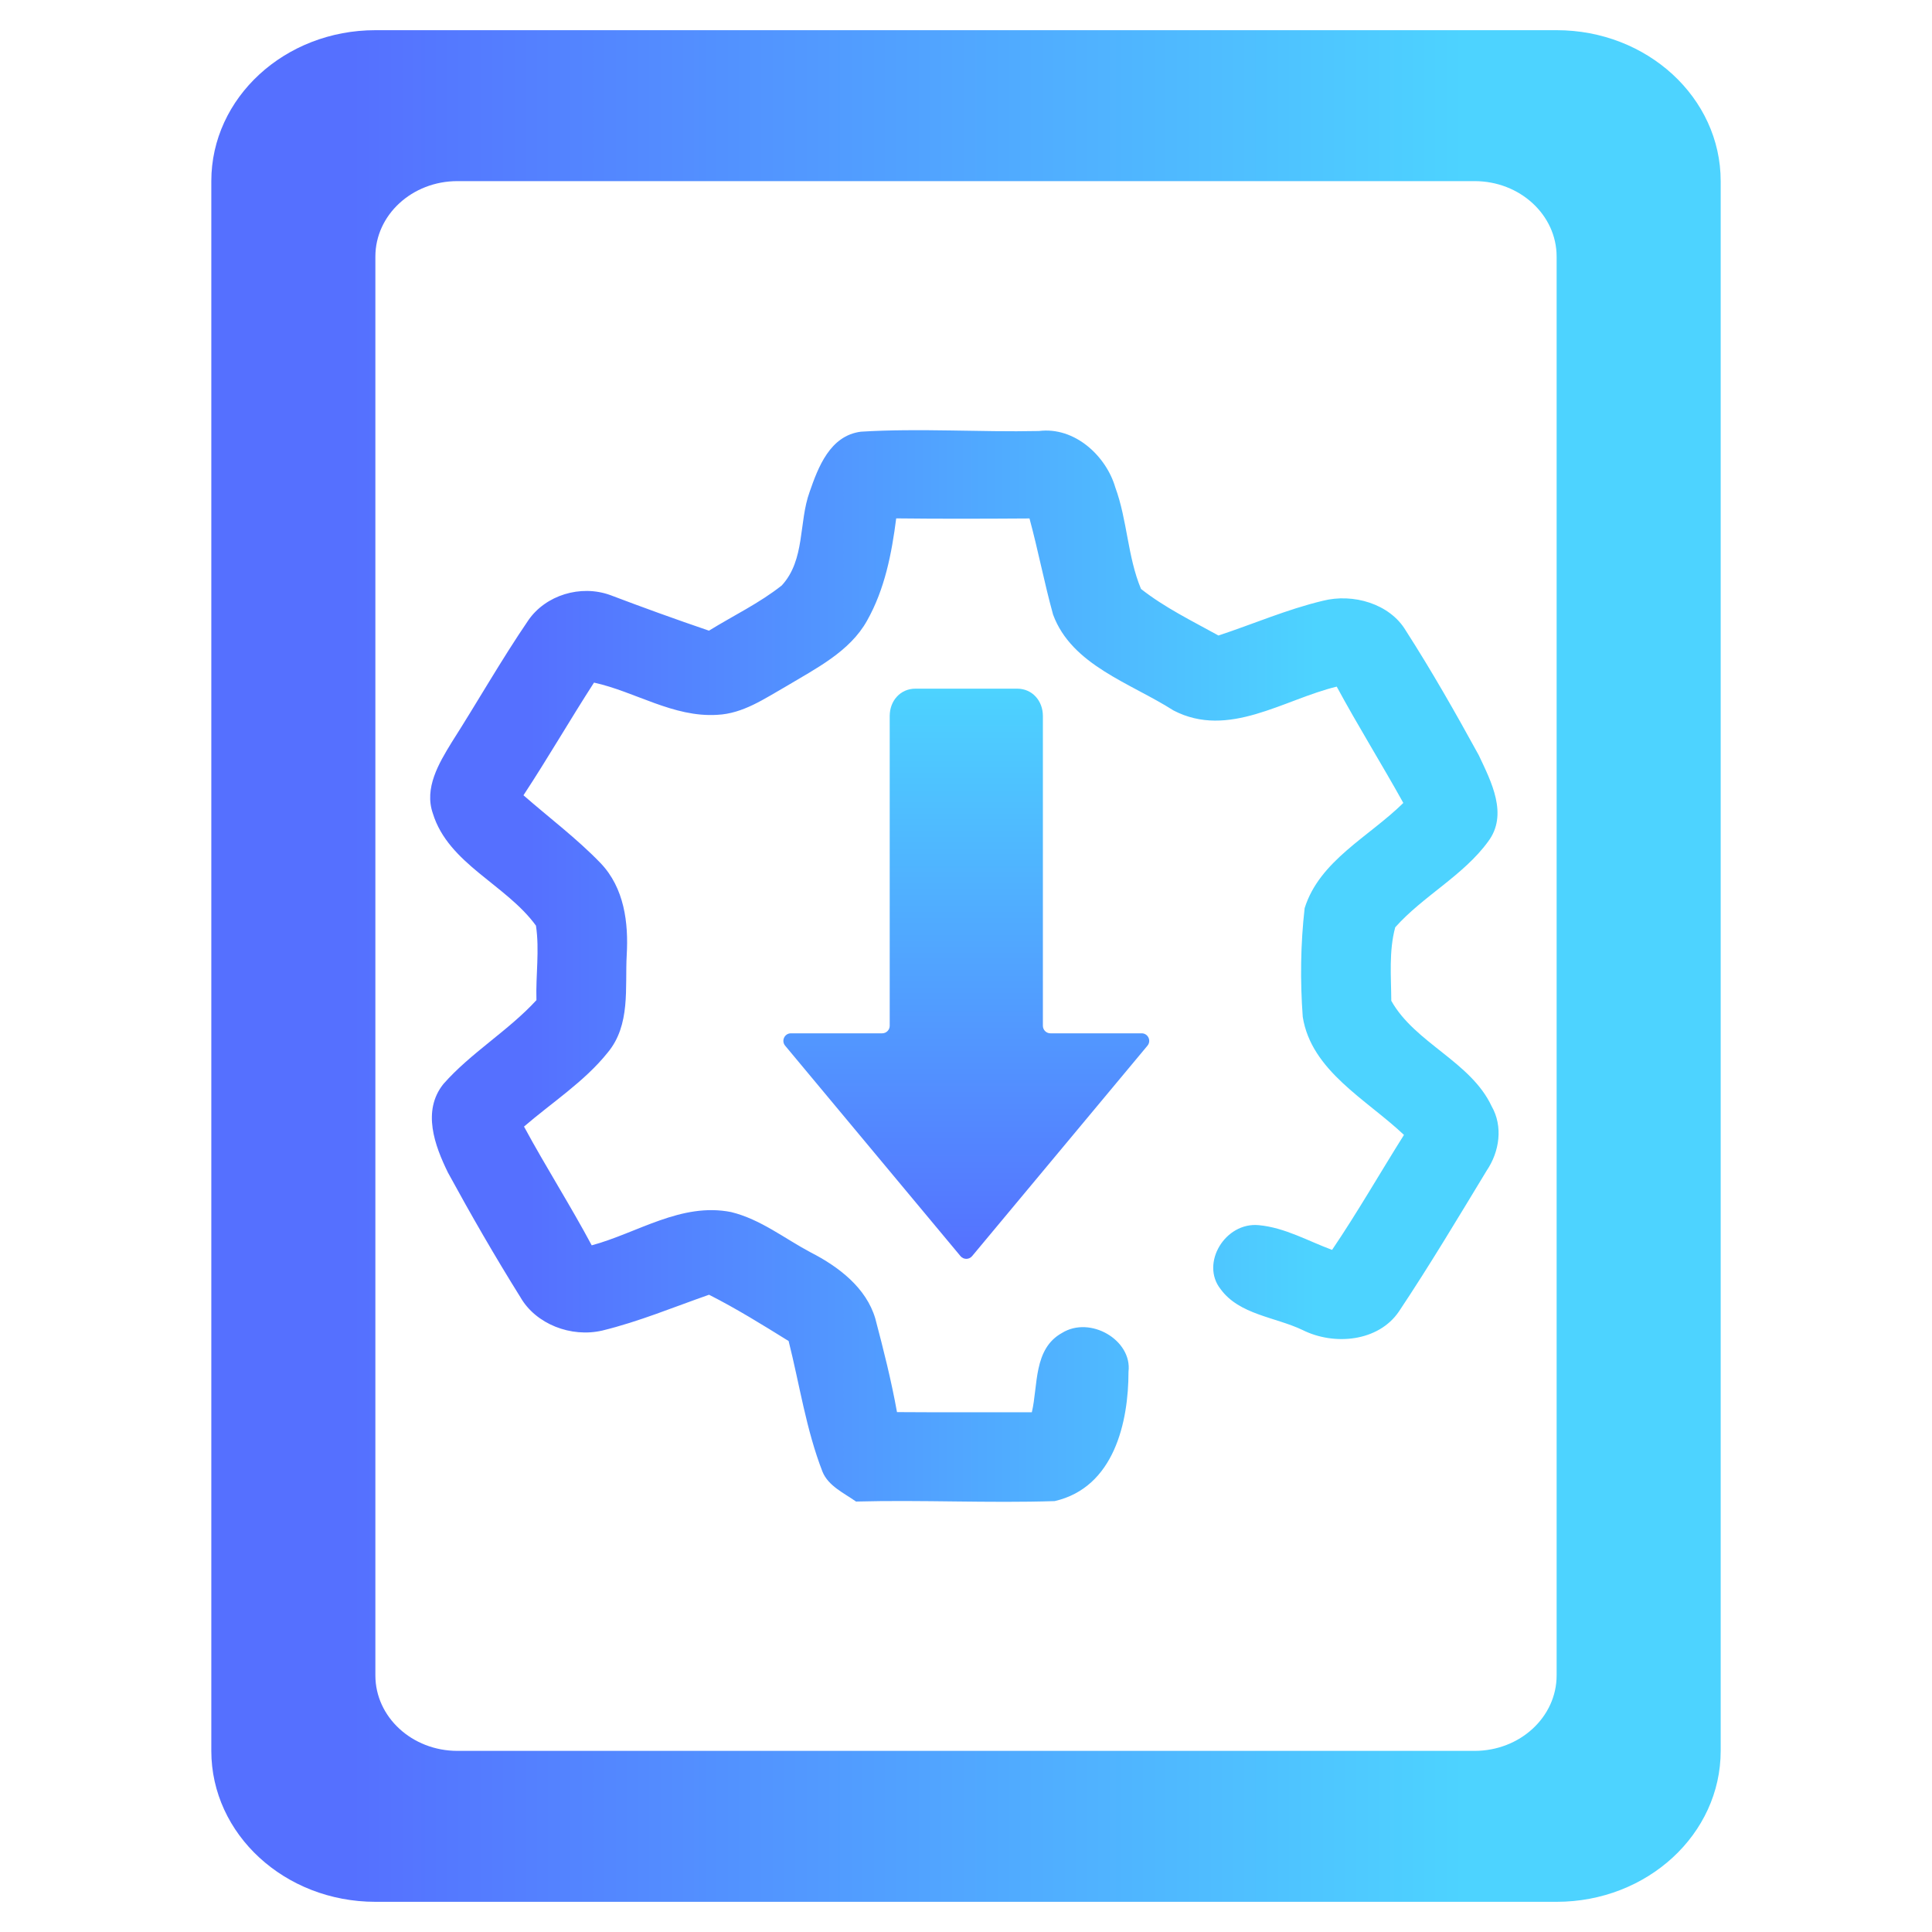<svg width="256" height="256" viewBox="0 0 256 256" fill="none" xmlns="http://www.w3.org/2000/svg">
<path fill-rule="evenodd" clip-rule="evenodd" d="M28 24C28 12.954 37.733 4 49.739 4H206.261C218.267 4 228 12.954 228 24V232C228 243.046 218.267 252 206.261 252H49.739C37.733 252 28 243.046 28 232V24ZM206.261 34C206.261 28.477 201.395 24 195.391 24H60.609C54.606 24 49.739 28.477 49.739 34V222C49.739 227.523 54.605 232 60.609 232H195.391C201.395 232 206.261 227.523 206.261 222V34Z" fill="url(#paint0_linear)"/>
<path d="M114.073 57.201C121.919 56.718 129.786 57.28 137.653 57.112C142.446 56.511 146.583 60.465 147.781 64.576C149.385 68.945 149.397 73.737 151.188 78.036C154.304 80.491 157.951 82.276 161.453 84.208C166.057 82.69 170.517 80.747 175.258 79.613C179.291 78.578 184.157 79.998 186.272 83.548C189.72 88.921 192.878 94.473 195.942 100.064C197.598 103.574 199.88 107.932 197.181 111.512C193.899 116.018 188.575 118.719 184.876 122.871C184.021 126.016 184.333 129.378 184.354 132.612C187.501 138.223 194.878 140.658 197.65 146.584C199.182 149.267 198.692 152.59 197.005 155.094C193.2 161.366 189.44 167.666 185.365 173.779C182.656 177.773 176.8 178.335 172.601 176.235C168.964 174.499 164.213 174.214 161.733 170.811C159.034 167.41 162.338 161.898 166.808 162.342C170.267 162.667 173.319 164.442 176.508 165.615C179.874 160.646 182.844 155.449 186.033 150.381C181.062 145.677 173.758 141.901 172.622 134.743C172.268 129.95 172.33 125.099 172.872 120.336C174.842 114.036 181.426 110.861 185.948 106.394C183.073 101.217 179.937 96.189 177.124 90.982C170.09 92.678 162.786 97.934 155.492 94.138C149.771 90.489 142.018 88.152 139.539 81.438C138.372 77.227 137.559 72.918 136.413 68.698C130.526 68.737 124.639 68.757 118.751 68.688C118.158 73.332 117.241 78.075 114.886 82.246C112.604 86.338 108.134 88.567 104.153 90.953C101.319 92.56 98.464 94.562 95.036 94.719C89.211 95.084 84.137 91.633 78.708 90.45C75.52 95.39 72.592 100.468 69.362 105.378C72.779 108.366 76.447 111.117 79.583 114.371C82.73 117.664 83.293 122.289 83.043 126.548C82.803 130.897 83.585 135.808 80.511 139.485C77.447 143.312 73.165 146.062 69.434 149.277C72.3 154.581 75.561 159.689 78.406 165.014C84.491 163.368 90.264 159.295 96.88 160.605C100.788 161.562 103.945 164.106 107.404 165.94C111.166 167.863 114.782 170.653 115.98 174.706C117.063 178.808 118.105 182.93 118.856 187.111C124.805 187.16 130.766 187.111 136.725 187.13C137.559 183.59 136.913 178.72 140.727 176.619C144.457 174.311 150.042 177.566 149.532 181.766C149.532 188.382 147.656 197.089 139.747 198.904C130.984 199.189 122.2 198.726 113.427 198.962C111.822 197.829 109.759 196.902 108.988 195.019C106.81 189.418 105.956 183.482 104.497 177.694C101.048 175.554 97.589 173.405 93.952 171.56C89.263 173.198 84.668 175.12 79.813 176.304C75.676 177.27 70.998 175.456 68.955 171.885C65.579 166.482 62.401 160.961 59.358 155.38C57.587 151.761 55.91 147.206 58.744 143.646C62.38 139.505 67.34 136.597 71.081 132.524C70.977 129.231 71.508 125.917 71.018 122.654C67.069 117.211 59.411 114.47 57.358 107.794C56.181 104.432 58.139 101.148 59.88 98.318C63.297 92.964 66.423 87.442 70.008 82.187C72.3 78.864 76.916 77.434 80.844 78.844C85.189 80.491 89.545 82.069 93.942 83.567C97.162 81.576 100.631 79.919 103.591 77.572C106.717 74.161 105.81 69.231 107.279 65.178C108.405 61.944 109.957 57.733 114.073 57.201Z" fill="url(#paint1_linear)"/>
<path d="M121.297 91.251C119.289 91.251 117.891 92.868 117.891 94.875V135.919C117.891 136.472 117.443 136.919 116.891 136.919H104.803C103.955 136.919 103.492 137.908 104.035 138.559L127.271 166.443C127.671 166.923 128.408 166.923 128.808 166.443L152.044 138.559C152.587 137.908 152.124 136.919 151.276 136.919H139.188C138.636 136.919 138.188 136.472 138.188 135.919V94.875C138.188 92.868 136.79 91.251 134.782 91.251H121.297Z" fill="url(#paint2_linear)"/>
<defs>
<linearGradient id="paint0_linear" x1="46.605" y1="128" x2="193.891" y2="128" gradientUnits="userSpaceOnUse">
<stop stop-color="#5570FF"/>
<stop offset="1" stop-color="#4DD3FF"/>
</linearGradient>
<linearGradient id="paint1_linear" x1="70.169" y1="128" x2="174.428" y2="128" gradientUnits="userSpaceOnUse">
<stop stop-color="#5570FF"/>
<stop offset="1" stop-color="#4DD3FF"/>
</linearGradient>
<linearGradient id="paint2_linear" x1="128.039" y1="167.365" x2="128.039" y2="91.251" gradientUnits="userSpaceOnUse">
<stop stop-color="#5570FF"/>
<stop offset="1" stop-color="#4DD3FF"/>
</linearGradient>
</defs>
</svg>
